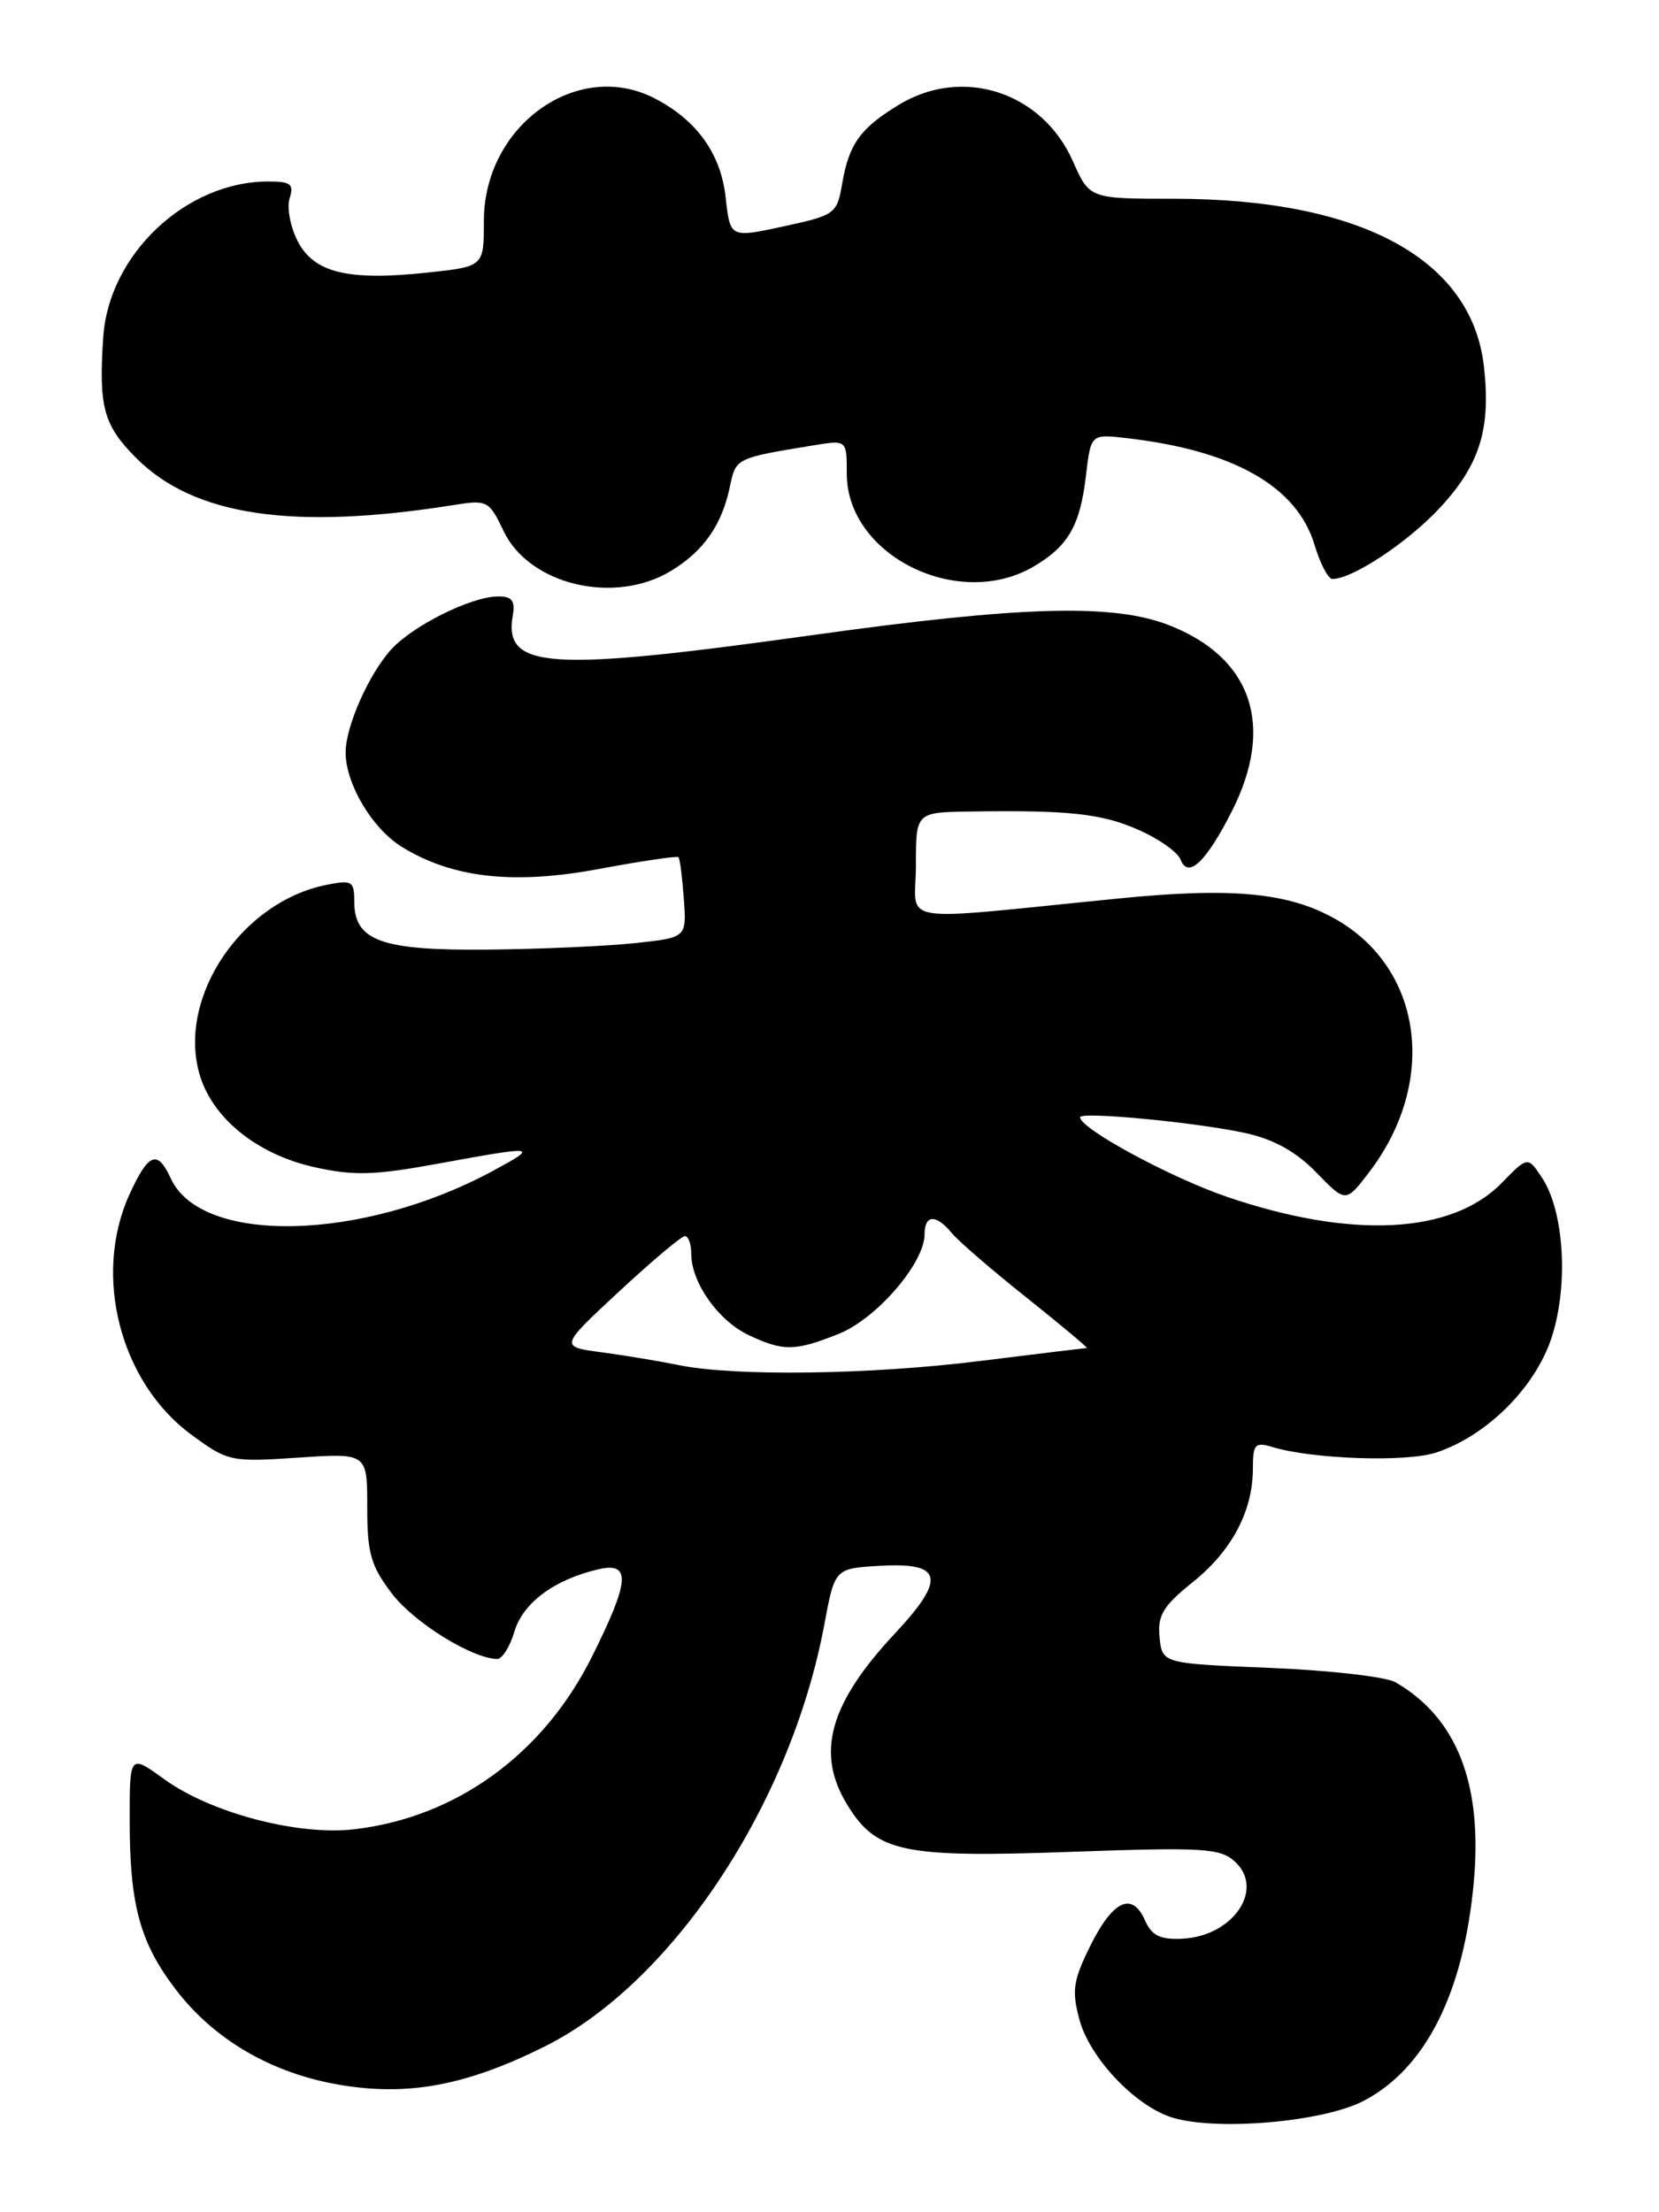 <?xml version="1.0" encoding="UTF-8" standalone="no"?>
<!DOCTYPE svg PUBLIC "-//W3C//DTD SVG 1.1//EN" "http://www.w3.org/Graphics/SVG/1.1/DTD/svg11.dtd" >
<svg xmlns="http://www.w3.org/2000/svg" xmlns:xlink="http://www.w3.org/1999/xlink" version="1.1" viewBox="0 0 192 256">
 <g >
 <path fill="currentColor"
d=" M 157.75 243.15 C 164.97 239.43 169.41 230.63 170.57 217.74 C 171.59 206.39 168.60 198.78 161.50 194.67 C 160.40 194.04 153.88 193.29 147.00 193.01 C 134.50 192.50 134.50 192.50 134.20 189.46 C 133.95 186.92 134.60 185.85 138.06 183.07 C 142.58 179.44 145.00 174.85 145.00 169.92 C 145.00 167.12 145.25 166.84 147.25 167.45 C 151.91 168.86 162.78 169.23 166.21 168.09 C 172.04 166.17 177.64 160.61 179.55 154.85 C 181.54 148.85 181.05 140.24 178.48 136.32 C 176.82 133.80 176.82 133.80 173.80 136.89 C 168.01 142.82 156.45 143.41 142.06 138.52 C 135.51 136.29 125.00 130.61 125.00 129.29 C 125.00 128.59 138.60 129.89 144.23 131.14 C 147.45 131.86 150.04 133.30 152.35 135.69 C 155.75 139.19 155.75 139.19 158.46 135.64 C 166.45 125.17 164.66 112.02 154.48 106.31 C 149.09 103.28 142.53 102.67 129.50 103.97 C 102.98 106.60 106.00 107.09 106.00 100.14 C 106.00 94.00 106.00 94.00 112.25 93.91 C 123.73 93.74 127.47 94.14 131.76 96.03 C 134.11 97.06 136.30 98.61 136.63 99.47 C 137.50 101.74 139.58 99.77 142.58 93.85 C 147.58 83.97 144.88 76.05 135.22 72.32 C 128.75 69.82 118.13 70.13 94.00 73.50 C 63.43 77.77 58.28 77.43 59.34 71.25 C 59.64 69.50 59.25 69.00 57.61 69.02 C 54.52 69.05 47.83 72.37 45.30 75.13 C 42.71 77.95 40.00 84.05 40.00 87.07 C 40.00 90.71 43.07 95.88 46.49 97.99 C 52.36 101.62 59.46 102.41 69.41 100.54 C 74.26 99.64 78.36 99.03 78.52 99.20 C 78.69 99.36 78.96 101.53 79.14 104.00 C 79.47 108.50 79.47 108.50 73.48 109.14 C 70.19 109.49 62.54 109.83 56.47 109.89 C 44.13 110.01 41.00 108.89 41.00 104.32 C 41.00 101.96 40.74 101.80 37.77 102.40 C 28.02 104.35 20.64 115.23 23.03 124.10 C 24.42 129.27 29.63 133.55 36.36 135.06 C 40.95 136.08 43.30 136.02 50.81 134.64 C 62.19 132.56 62.42 132.59 57.00 135.52 C 41.88 143.67 23.27 144.08 19.75 136.34 C 18.22 133.00 17.17 133.42 14.97 138.25 C 10.71 147.64 13.92 160.00 22.18 166.05 C 26.38 169.13 26.72 169.20 34.50 168.68 C 42.50 168.14 42.50 168.14 42.50 174.40 C 42.50 179.76 42.91 181.20 45.38 184.44 C 47.93 187.77 54.61 191.92 57.54 191.98 C 58.12 191.99 59.02 190.55 59.54 188.79 C 60.53 185.47 64.17 182.78 69.25 181.60 C 73.06 180.72 72.89 182.95 68.48 191.77 C 62.86 203.00 52.83 210.29 41.05 211.68 C 34.51 212.46 24.40 209.80 18.99 205.88 C 15.00 202.99 15.00 202.99 15.01 210.74 C 15.01 220.44 16.20 224.80 20.32 230.20 C 24.77 236.03 31.41 239.91 39.27 241.25 C 47.20 242.61 54.00 241.34 63.08 236.80 C 77.85 229.42 91.52 208.77 95.40 188.00 C 96.61 181.50 96.61 181.50 101.82 181.20 C 109.12 180.77 109.54 182.65 103.56 189.04 C 96.00 197.13 94.39 202.85 98.03 208.81 C 101.41 214.36 104.44 215.00 123.87 214.30 C 139.18 213.75 141.20 213.87 142.89 215.40 C 146.43 218.60 142.72 224.07 136.82 224.35 C 134.26 224.47 133.29 223.99 132.51 222.22 C 131.03 218.87 128.80 219.90 126.19 225.16 C 124.20 229.17 124.02 230.36 124.92 233.70 C 126.11 238.13 131.32 243.65 135.59 245.02 C 140.64 246.63 153.01 245.58 157.75 243.15 Z  M 77.70 66.04 C 81.44 63.76 83.55 60.74 84.47 56.32 C 85.16 53.00 85.13 53.01 94.25 51.52 C 98.00 50.91 98.00 50.91 98.00 54.82 C 98.00 64.29 110.94 70.69 119.66 65.54 C 123.64 63.19 125.00 60.82 125.68 55.04 C 126.25 50.22 126.25 50.22 130.38 50.70 C 142.78 52.12 150.11 56.29 152.14 63.07 C 152.79 65.23 153.71 67.00 154.20 67.00 C 156.55 67.00 163.02 62.70 166.73 58.67 C 171.27 53.75 172.55 49.60 171.74 42.42 C 170.34 29.96 157.47 23.00 135.84 23.00 C 126.09 23.00 126.09 23.00 124.17 18.66 C 120.62 10.63 111.39 7.64 104.02 12.13 C 99.56 14.85 98.27 16.64 97.48 21.18 C 96.87 24.76 96.68 24.90 90.67 26.20 C 84.50 27.54 84.50 27.54 83.98 22.83 C 83.42 17.79 80.66 13.93 75.80 11.40 C 66.85 6.75 56.00 14.52 56.00 25.57 C 56.00 30.84 56.00 30.84 49.52 31.54 C 40.27 32.53 36.35 31.58 34.45 27.91 C 33.60 26.25 33.18 24.02 33.52 22.95 C 34.04 21.30 33.65 21.00 31.04 21.00 C 21.54 21.00 12.59 29.44 11.95 39.00 C 11.40 47.11 11.98 49.22 15.79 53.03 C 22.48 59.71 33.93 61.40 52.52 58.44 C 56.38 57.82 56.60 57.93 58.28 61.45 C 61.25 67.70 71.15 70.04 77.70 66.04 Z  M 78.50 157.96 C 76.30 157.51 72.31 156.85 69.63 156.49 C 64.77 155.84 64.77 155.84 71.63 149.47 C 75.41 145.96 78.84 143.07 79.25 143.05 C 79.66 143.02 80.00 143.94 80.00 145.10 C 80.00 148.40 83.12 152.83 86.61 154.48 C 90.65 156.40 92.00 156.38 97.08 154.35 C 101.44 152.61 107.00 146.16 107.00 142.85 C 107.00 140.55 108.32 140.47 110.13 142.67 C 110.88 143.59 114.79 146.97 118.82 150.17 C 122.84 153.38 125.97 156.00 125.78 156.00 C 125.58 156.00 120.04 156.67 113.46 157.49 C 100.65 159.09 85.01 159.30 78.50 157.96 Z "/>
</g>
</svg>